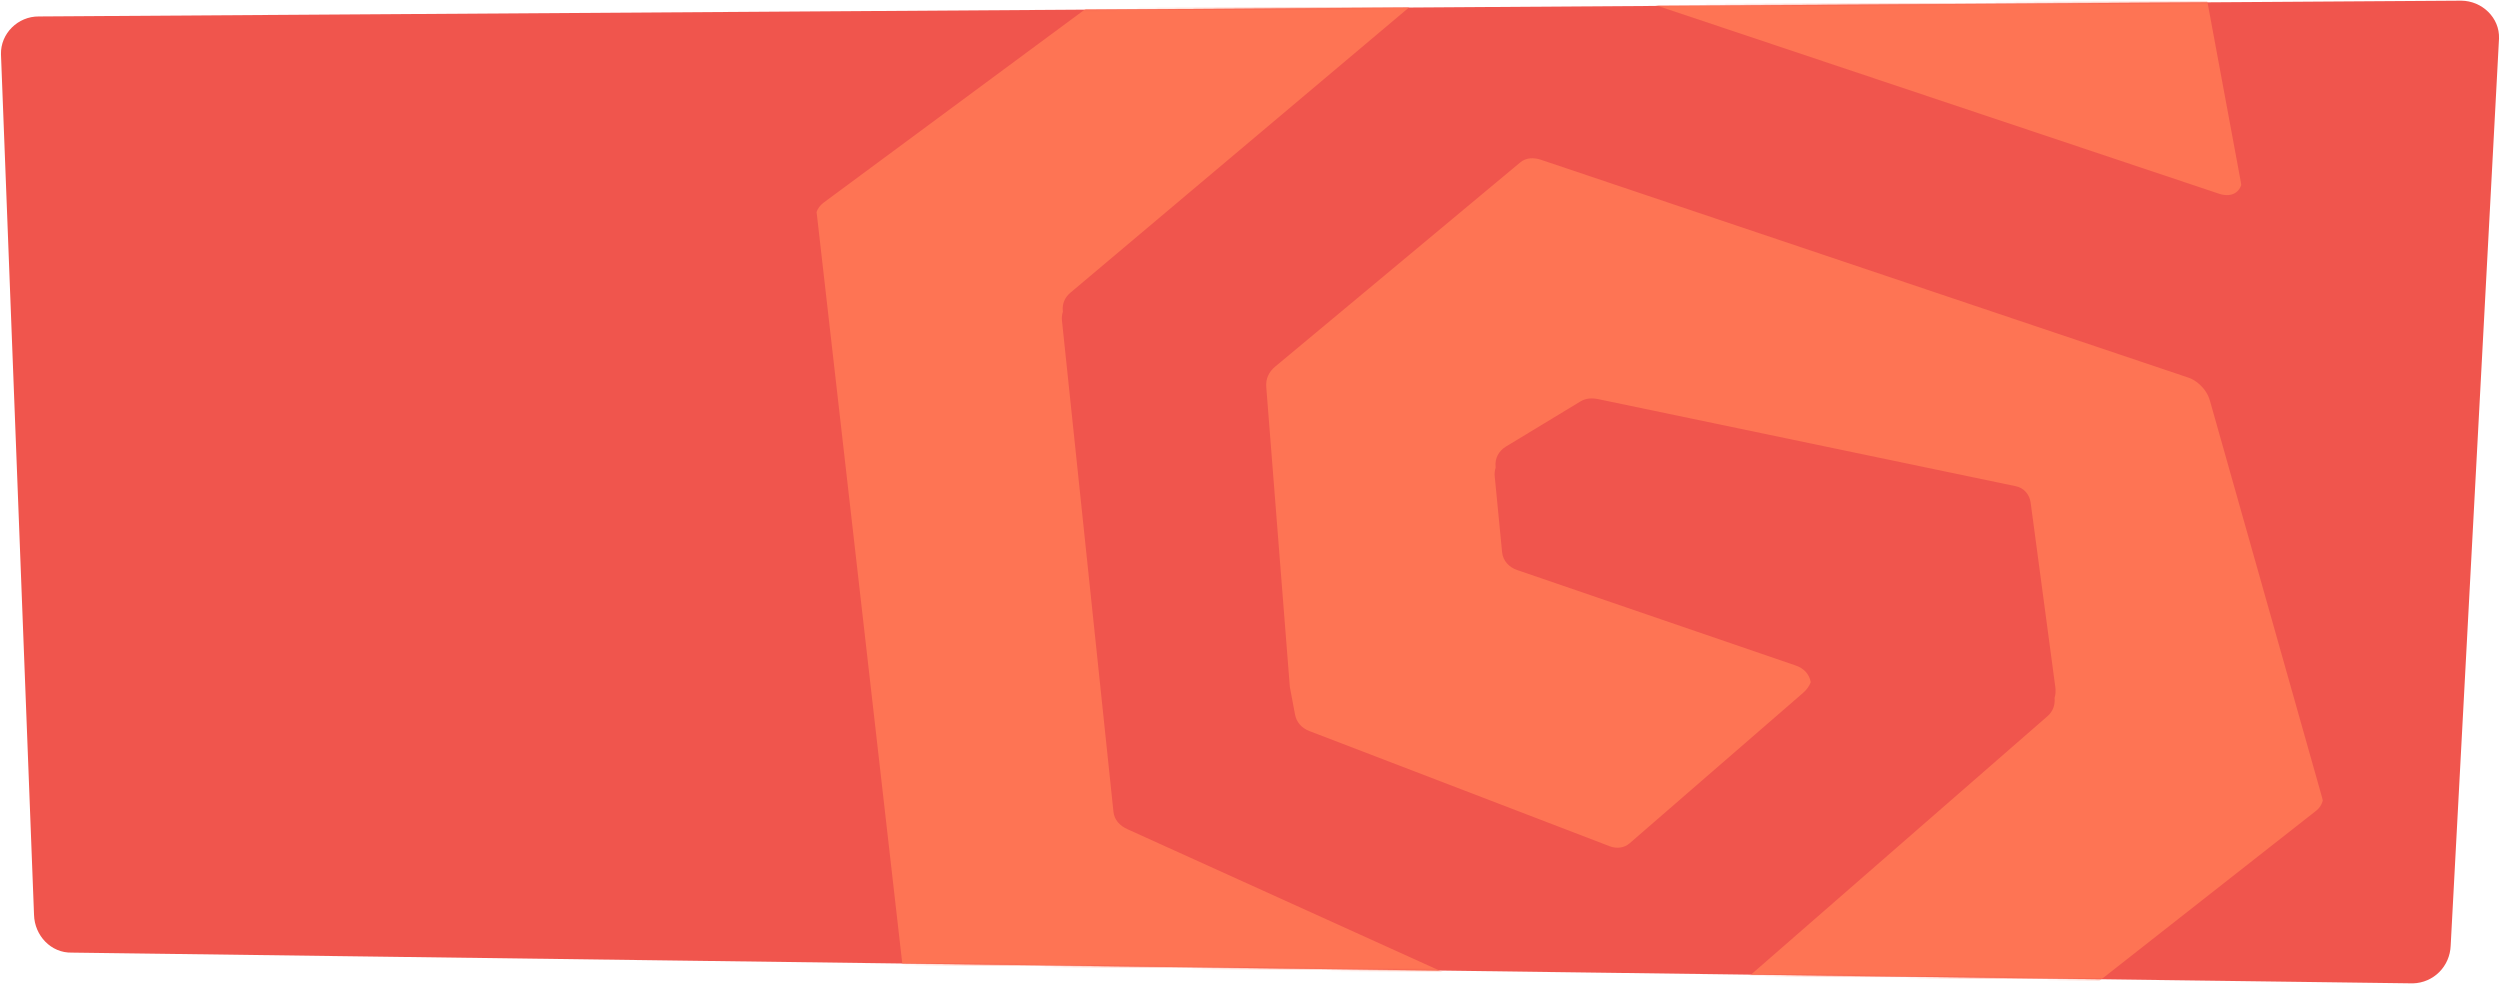 <svg width="1326" height="530" viewBox="0 0 1326 530" fill="none" xmlns="http://www.w3.org/2000/svg">
<path fill-rule="evenodd" clip-rule="evenodd" d="M20.571 8.73L1305.43 0.354C1316.46 0.438 1325.87 9.383 1325.48 20.403L1299.84 501.527C1299.45 512.546 1290.81 521.28 1279.78 521.575L38.098 505.263C27.078 505.554 18.323 496.234 18.049 485.21L0.517 28.779C0.247 17.755 9.542 8.646 20.571 8.73Z" fill="#F0554D"/>
<mask id="mask0_148_4434" style="mask-type:luminance" maskUnits="userSpaceOnUse" x="0" y="0" width="1326" height="522">
<path d="M20.571 8.73L1305.43 0.354C1316.46 0.438 1325.87 9.383 1325.48 20.403L1299.84 501.527C1299.45 512.546 1290.81 521.28 1279.78 521.575L38.098 505.263C27.078 505.554 18.323 496.234 18.049 485.21L0.517 28.779C0.247 17.755 9.542 8.646 20.571 8.73Z" fill="white"/>
</mask>
<g mask="url(#mask0_148_4434)">
<path fill-rule="evenodd" clip-rule="evenodd" d="M563.764 165.327C563.263 166.795 563.088 168.376 563.261 170.026L590.572 430.539C591.025 434.853 593.913 437.957 597.967 439.792L867.764 562.026C871.903 563.503 876.258 562.669 879.563 559.788L1086 379.858C1088.91 377.32 1090.1 373.868 1089.75 370.155C1090.31 368.394 1090.4 366.449 1090.15 364.509L1077.05 266.557C1076.49 262.344 1073.53 258.791 1069.25 257.899L847.877 211.738C844.464 211.027 841.227 211.132 838.242 212.939L798.701 236.887C794.864 239.213 792.833 243.169 793.255 247.51L793.302 247.994C792.817 249.434 792.636 250.989 792.793 252.598L796.703 292.82C797.147 297.385 800.266 300.829 804.728 302.357L952.482 352.999C956.701 354.444 959.712 357.542 960.415 361.821L960.418 361.829C959.637 363.995 958.144 365.943 956.202 367.627L864.347 447.287C861.439 449.81 857.4 450.238 853.803 448.858L694.487 387.744C690.407 386.18 687.659 383.095 686.875 378.914L684.125 364.302L671.623 205.254C671.287 200.962 672.951 197.289 676.353 194.453L806.35 86.13C809.437 83.557 813.523 83.469 817.328 84.748L1160.47 200.206C1163.89 201.168 1170.11 205.329 1172.16 212.581L1231.66 423.09C1231.81 423.602 1231.92 424.117 1232 424.63C1231.47 426.672 1230.39 428.514 1228.55 429.961L1034.45 582.317H615.401L487.102 532.749C483.276 531.271 480.531 528.241 480.078 524.268L433.173 112.921C433.157 112.765 433.126 112.614 433.105 112.46C433.784 110.445 435.133 108.741 436.989 107.371L603.849 -16.001H771.019L567.682 155.296C564.731 157.785 563.33 161.192 563.722 164.938L563.764 165.327L563.764 165.327ZM1167.66 -16.001L1188.54 96.575C1188.64 97.095 1188.71 97.603 1188.76 98.1C1187.3 102.596 1182.93 104.747 1176.89 102.724L822.096 -16.001H1167.66Z" fill="#FE7454"/>
</g>
</svg>
